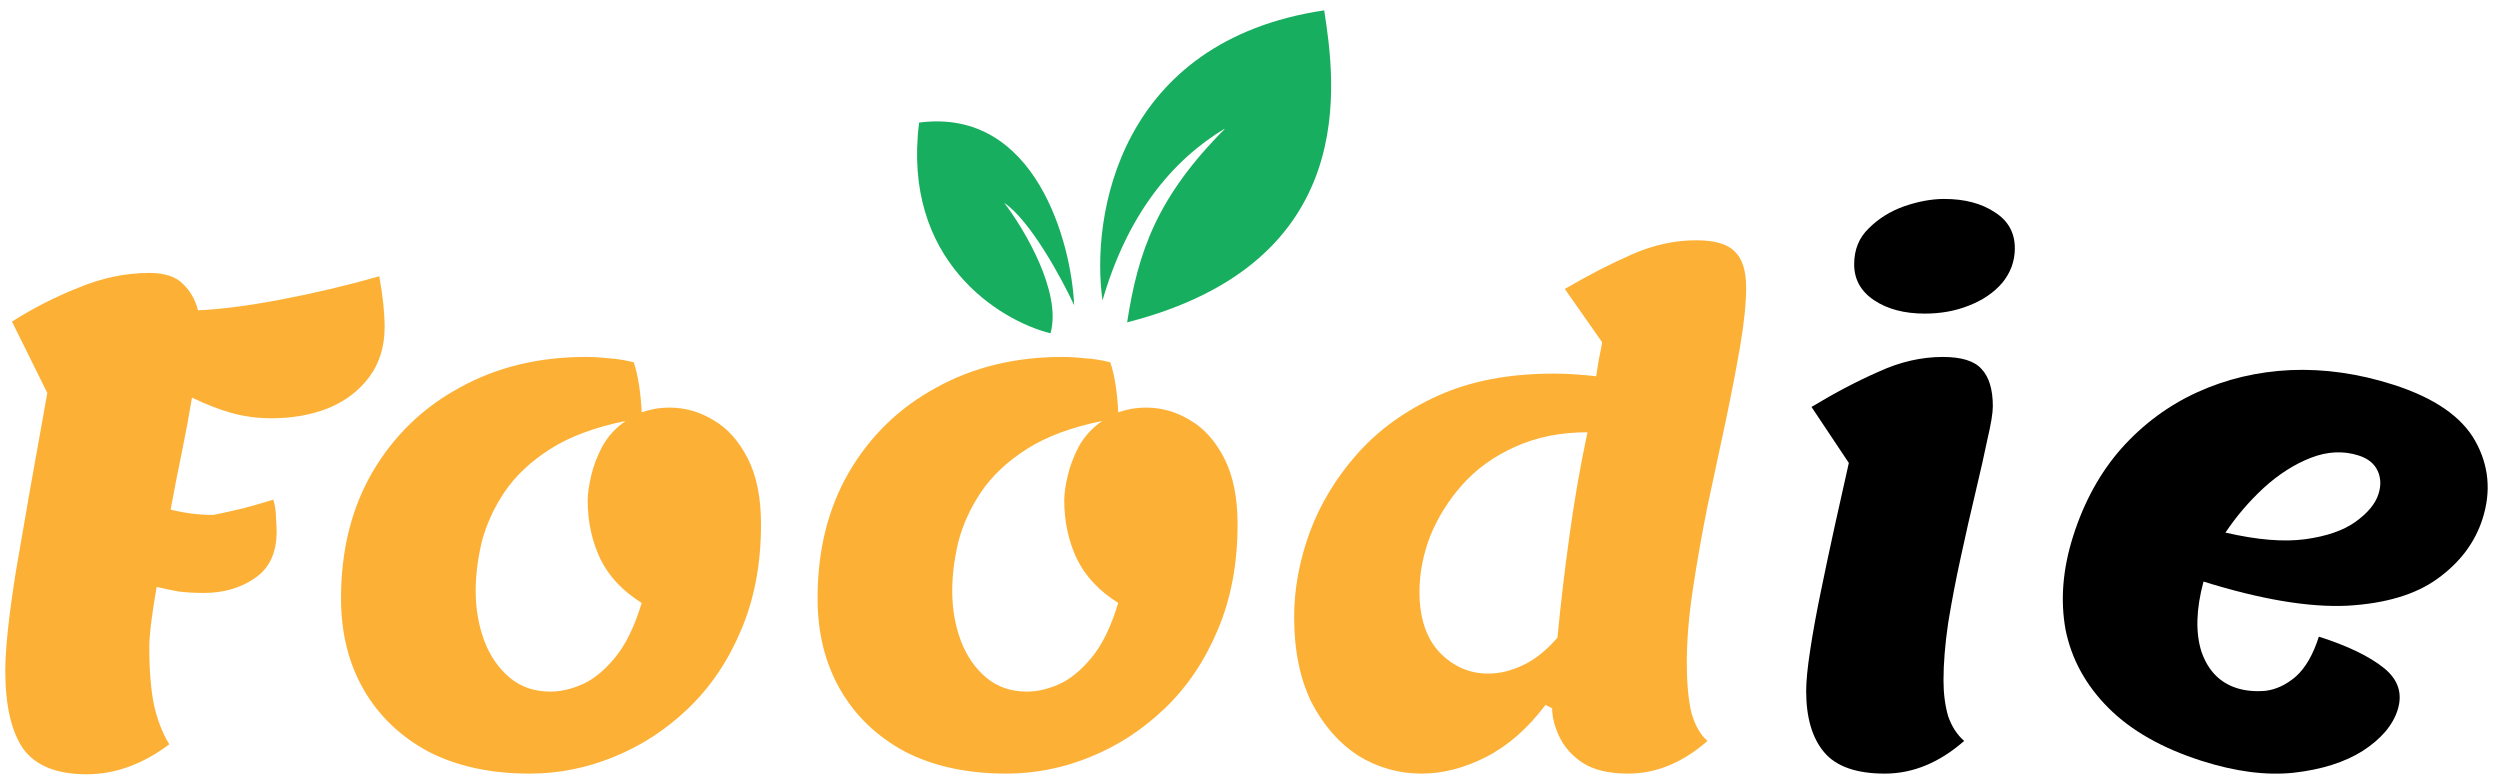 <svg width="180" height="56" viewBox="0 0 180 56" fill="none" xmlns="http://www.w3.org/2000/svg">
<path d="M6.238 55.748C4.094 55.748 2.574 55.14 1.678 53.924C0.814 52.676 0.382 50.804 0.382 48.308C0.382 46.708 0.638 44.308 1.15 41.108C1.694 37.876 2.446 33.604 3.406 28.292L0.862 23.156C2.366 22.196 3.966 21.38 5.662 20.708C7.358 20.004 9.054 19.652 10.75 19.652C11.838 19.652 12.638 19.908 13.15 20.42C13.694 20.932 14.062 21.572 14.254 22.34C15.854 22.276 17.838 22.02 20.206 21.572C22.574 21.124 24.942 20.564 27.31 19.892C27.566 21.332 27.694 22.548 27.694 23.54C27.694 24.948 27.326 26.148 26.59 27.14C25.854 28.132 24.862 28.884 23.614 29.396C22.398 29.876 21.038 30.116 19.534 30.116C18.542 30.116 17.582 29.988 16.654 29.732C15.758 29.476 14.814 29.108 13.822 28.628C13.63 29.812 13.39 31.108 13.102 32.516C12.814 33.892 12.542 35.284 12.286 36.692C12.798 36.82 13.31 36.916 13.822 36.98C14.334 37.044 14.846 37.076 15.358 37.076C15.998 36.948 16.718 36.788 17.518 36.596C18.35 36.372 19.07 36.164 19.678 35.972C19.806 36.388 19.87 36.82 19.87 37.268C19.902 37.684 19.918 38.02 19.918 38.276C19.918 39.812 19.39 40.932 18.334 41.636C17.31 42.34 16.094 42.692 14.686 42.692C14.046 42.692 13.454 42.66 12.91 42.596C12.366 42.5 11.822 42.388 11.278 42.26C10.926 44.276 10.75 45.732 10.75 46.628C10.75 48.26 10.862 49.636 11.086 50.756C11.342 51.876 11.71 52.82 12.19 53.588C10.27 55.028 8.286 55.748 6.238 55.748Z" fill="#FCB136"/>
<path d="M38.137 55.7C35.321 55.7 32.889 55.172 30.841 54.116C28.825 53.028 27.273 51.54 26.185 49.652C25.097 47.764 24.553 45.572 24.553 43.076C24.553 39.62 25.305 36.596 26.809 34.004C28.345 31.38 30.441 29.348 33.097 27.908C35.753 26.436 38.777 25.7 42.169 25.7C42.713 25.7 43.257 25.732 43.801 25.796C44.377 25.828 44.985 25.924 45.625 26.084C45.785 26.532 45.913 27.076 46.009 27.716C46.105 28.324 46.169 28.98 46.201 29.684C46.489 29.588 46.793 29.508 47.113 29.444C47.465 29.38 47.833 29.348 48.217 29.348C49.337 29.348 50.393 29.652 51.385 30.26C52.377 30.836 53.193 31.748 53.833 32.996C54.473 34.244 54.793 35.828 54.793 37.748C54.793 40.596 54.313 43.14 53.353 45.38C52.425 47.588 51.161 49.46 49.561 50.996C47.961 52.532 46.169 53.7 44.185 54.5C42.233 55.3 40.217 55.7 38.137 55.7ZM39.625 49.796C40.361 49.796 41.129 49.62 41.929 49.268C42.729 48.916 43.513 48.276 44.281 47.348C45.049 46.42 45.689 45.108 46.201 43.412C44.825 42.548 43.833 41.492 43.225 40.244C42.617 38.964 42.313 37.556 42.313 36.02C42.313 35.572 42.393 34.996 42.553 34.292C42.713 33.588 42.985 32.868 43.369 32.132C43.785 31.396 44.345 30.788 45.049 30.308C42.841 30.756 41.033 31.428 39.625 32.324C38.217 33.22 37.113 34.26 36.313 35.444C35.545 36.596 35.001 37.796 34.681 39.044C34.393 40.26 34.249 41.428 34.249 42.548C34.249 43.828 34.457 45.028 34.873 46.148C35.289 47.236 35.897 48.116 36.697 48.788C37.497 49.46 38.473 49.796 39.625 49.796Z" fill="#FCB136"/>
<path d="M72.449 55.7C69.633 55.7 67.201 55.172 65.153 54.116C63.137 53.028 61.585 51.54 60.497 49.652C59.409 47.764 58.865 45.572 58.865 43.076C58.865 39.62 59.617 36.596 61.121 34.004C62.657 31.38 64.753 29.348 67.409 27.908C70.065 26.436 73.09 25.7 76.481 25.7C77.025 25.7 77.569 25.732 78.113 25.796C78.689 25.828 79.297 25.924 79.938 26.084C80.097 26.532 80.225 27.076 80.321 27.716C80.417 28.324 80.481 28.98 80.513 29.684C80.801 29.588 81.106 29.508 81.425 29.444C81.778 29.38 82.145 29.348 82.529 29.348C83.649 29.348 84.705 29.652 85.697 30.26C86.689 30.836 87.505 31.748 88.145 32.996C88.785 34.244 89.106 35.828 89.106 37.748C89.106 40.596 88.626 43.14 87.665 45.38C86.737 47.588 85.474 49.46 83.874 50.996C82.273 52.532 80.481 53.7 78.498 54.5C76.546 55.3 74.529 55.7 72.449 55.7ZM73.938 49.796C74.674 49.796 75.441 49.62 76.241 49.268C77.041 48.916 77.826 48.276 78.594 47.348C79.362 46.42 80.001 45.108 80.513 43.412C79.138 42.548 78.145 41.492 77.537 40.244C76.93 38.964 76.626 37.556 76.626 36.02C76.626 35.572 76.705 34.996 76.865 34.292C77.025 33.588 77.297 32.868 77.681 32.132C78.097 31.396 78.657 30.788 79.362 30.308C77.153 30.756 75.346 31.428 73.938 32.324C72.529 33.22 71.425 34.26 70.626 35.444C69.857 36.596 69.313 37.796 68.993 39.044C68.705 40.26 68.561 41.428 68.561 42.548C68.561 43.828 68.769 45.028 69.185 46.148C69.601 47.236 70.21 48.116 71.01 48.788C71.809 49.46 72.785 49.796 73.938 49.796Z" fill="#FCB136"/>
<path d="M102.346 55.7C100.714 55.7 99.194 55.268 97.786 54.404C96.41 53.508 95.29 52.228 94.426 50.564C93.594 48.868 93.178 46.82 93.178 44.42C93.178 42.436 93.546 40.42 94.282 38.372C95.05 36.292 96.202 34.388 97.738 32.66C99.274 30.932 101.21 29.54 103.546 28.484C105.882 27.428 108.65 26.9 111.85 26.9C112.362 26.9 112.858 26.916 113.338 26.948C113.85 26.98 114.378 27.028 114.922 27.092C114.954 26.868 115.018 26.468 115.114 25.892C115.242 25.284 115.322 24.868 115.354 24.644L112.666 20.804C114.362 19.812 115.978 18.98 117.514 18.308C119.05 17.636 120.586 17.3 122.122 17.3C123.466 17.3 124.394 17.572 124.906 18.116C125.45 18.628 125.722 19.492 125.722 20.708C125.722 21.828 125.578 23.236 125.29 24.932C125.002 26.596 124.65 28.42 124.234 30.404C123.818 32.356 123.386 34.372 122.938 36.452C122.522 38.532 122.17 40.532 121.882 42.452C121.594 44.372 121.45 46.116 121.45 47.684C121.45 49.188 121.562 50.404 121.786 51.332C122.042 52.228 122.426 52.9 122.938 53.348C121.146 54.916 119.242 55.7 117.226 55.7C115.85 55.7 114.762 55.444 113.962 54.932C113.194 54.42 112.634 53.796 112.282 53.06C111.93 52.324 111.754 51.636 111.754 50.996L111.274 50.756C109.994 52.452 108.57 53.7 107.002 54.5C105.434 55.3 103.882 55.7 102.346 55.7ZM107.146 48.5C107.978 48.5 108.826 48.292 109.69 47.876C110.554 47.46 111.37 46.804 112.138 45.908C112.362 43.54 112.65 41.092 113.002 38.564C113.354 36.004 113.786 33.524 114.298 31.124C112.346 31.124 110.602 31.476 109.066 32.18C107.562 32.852 106.298 33.764 105.274 34.916C104.282 36.036 103.514 37.268 102.97 38.612C102.458 39.956 102.202 41.284 102.202 42.596C102.202 44.484 102.682 45.94 103.642 46.964C104.634 47.988 105.802 48.5 107.146 48.5Z" fill="#FCB136"/>
<path d="M138.588 22.58C137.116 22.58 135.9 22.26 134.94 21.62C133.98 20.98 133.5 20.116 133.5 19.028C133.5 17.972 133.852 17.108 134.556 16.436C135.26 15.732 136.108 15.204 137.1 14.852C138.124 14.5 139.084 14.324 139.98 14.324C141.452 14.324 142.668 14.644 143.628 15.284C144.588 15.892 145.068 16.756 145.068 17.876C145.068 18.804 144.764 19.636 144.156 20.372C143.548 21.076 142.748 21.62 141.756 22.004C140.796 22.388 139.74 22.58 138.588 22.58ZM135.708 55.7C133.66 55.7 132.204 55.188 131.34 54.164C130.476 53.14 130.044 51.668 130.044 49.748C130.044 49.044 130.14 48.068 130.332 46.82C130.524 45.54 130.78 44.132 131.1 42.596C131.42 41.028 131.756 39.444 132.108 37.844C132.46 36.244 132.796 34.74 133.116 33.332L130.428 29.3C132.124 28.276 133.74 27.428 135.276 26.756C136.812 26.052 138.348 25.7 139.884 25.7C141.228 25.7 142.156 25.988 142.668 26.564C143.212 27.14 143.484 28.036 143.484 29.252C143.484 29.732 143.356 30.516 143.1 31.604C142.876 32.692 142.588 33.972 142.236 35.444C141.884 36.916 141.532 38.468 141.18 40.1C140.828 41.7 140.524 43.284 140.268 44.852C140.044 46.388 139.932 47.764 139.932 48.98C139.932 49.94 140.044 50.804 140.268 51.572C140.524 52.308 140.908 52.9 141.42 53.348C139.628 54.916 137.724 55.7 135.708 55.7Z" fill="black"/>
<path d="M158.507 54.778C155.673 53.871 153.441 52.603 151.812 50.974C150.183 49.344 149.153 47.469 148.722 45.349C148.331 43.209 148.516 40.95 149.276 38.572C150.066 36.103 151.224 34.004 152.751 32.275C154.319 30.526 156.144 29.177 158.227 28.231C160.311 27.285 162.546 26.756 164.933 26.646C167.35 26.546 169.809 26.895 172.308 27.694C175.264 28.64 177.234 29.992 178.217 31.751C179.2 33.51 179.375 35.38 178.741 37.361C178.195 39.068 177.115 40.503 175.5 41.666C173.925 42.809 171.752 43.458 168.981 43.613C166.22 43.738 162.777 43.158 158.653 41.873C158.12 43.853 158.07 45.533 158.502 46.914C158.974 48.275 159.82 49.15 161.039 49.54C161.648 49.735 162.332 49.802 163.091 49.742C163.859 49.652 164.588 49.314 165.279 48.729C165.98 48.113 166.54 47.15 166.959 45.839C169.032 46.502 170.589 47.252 171.632 48.089C172.674 48.927 173.006 49.94 172.625 51.128C172.275 52.226 171.441 53.202 170.126 54.058C168.821 54.884 167.157 55.41 165.136 55.638C163.155 55.844 160.945 55.557 158.507 54.778ZM160.234 38.347C162.517 38.875 164.432 39.034 165.978 38.823C167.523 38.612 168.733 38.192 169.605 37.564C170.478 36.936 171.027 36.271 171.251 35.57C171.446 34.961 171.424 34.399 171.185 33.886C170.945 33.373 170.491 33.009 169.82 32.795C168.723 32.444 167.58 32.498 166.391 32.958C165.203 33.418 164.063 34.145 162.972 35.141C161.922 36.115 161.009 37.184 160.234 38.347Z" fill="black"/>
<path d="M95.342 0.745C80.523 2.952 78.526 15.59 79.38 21.633C81.154 15.524 84.307 11.583 88.248 9.218C83.322 14.145 81.942 18.086 81.154 23.209C98.1 18.874 96.13 5.868 95.342 0.745Z" fill="#18AE5F"/>
<path d="M75.636 23.998C71.958 23.079 64.916 18.756 66.177 8.825C74.601 7.728 77.153 17.566 77.339 21.975C76.422 20.006 74.169 15.863 72.305 14.607C73.761 16.509 76.464 21.052 75.636 23.998Z" fill="#18AE5F"/>
</svg>
